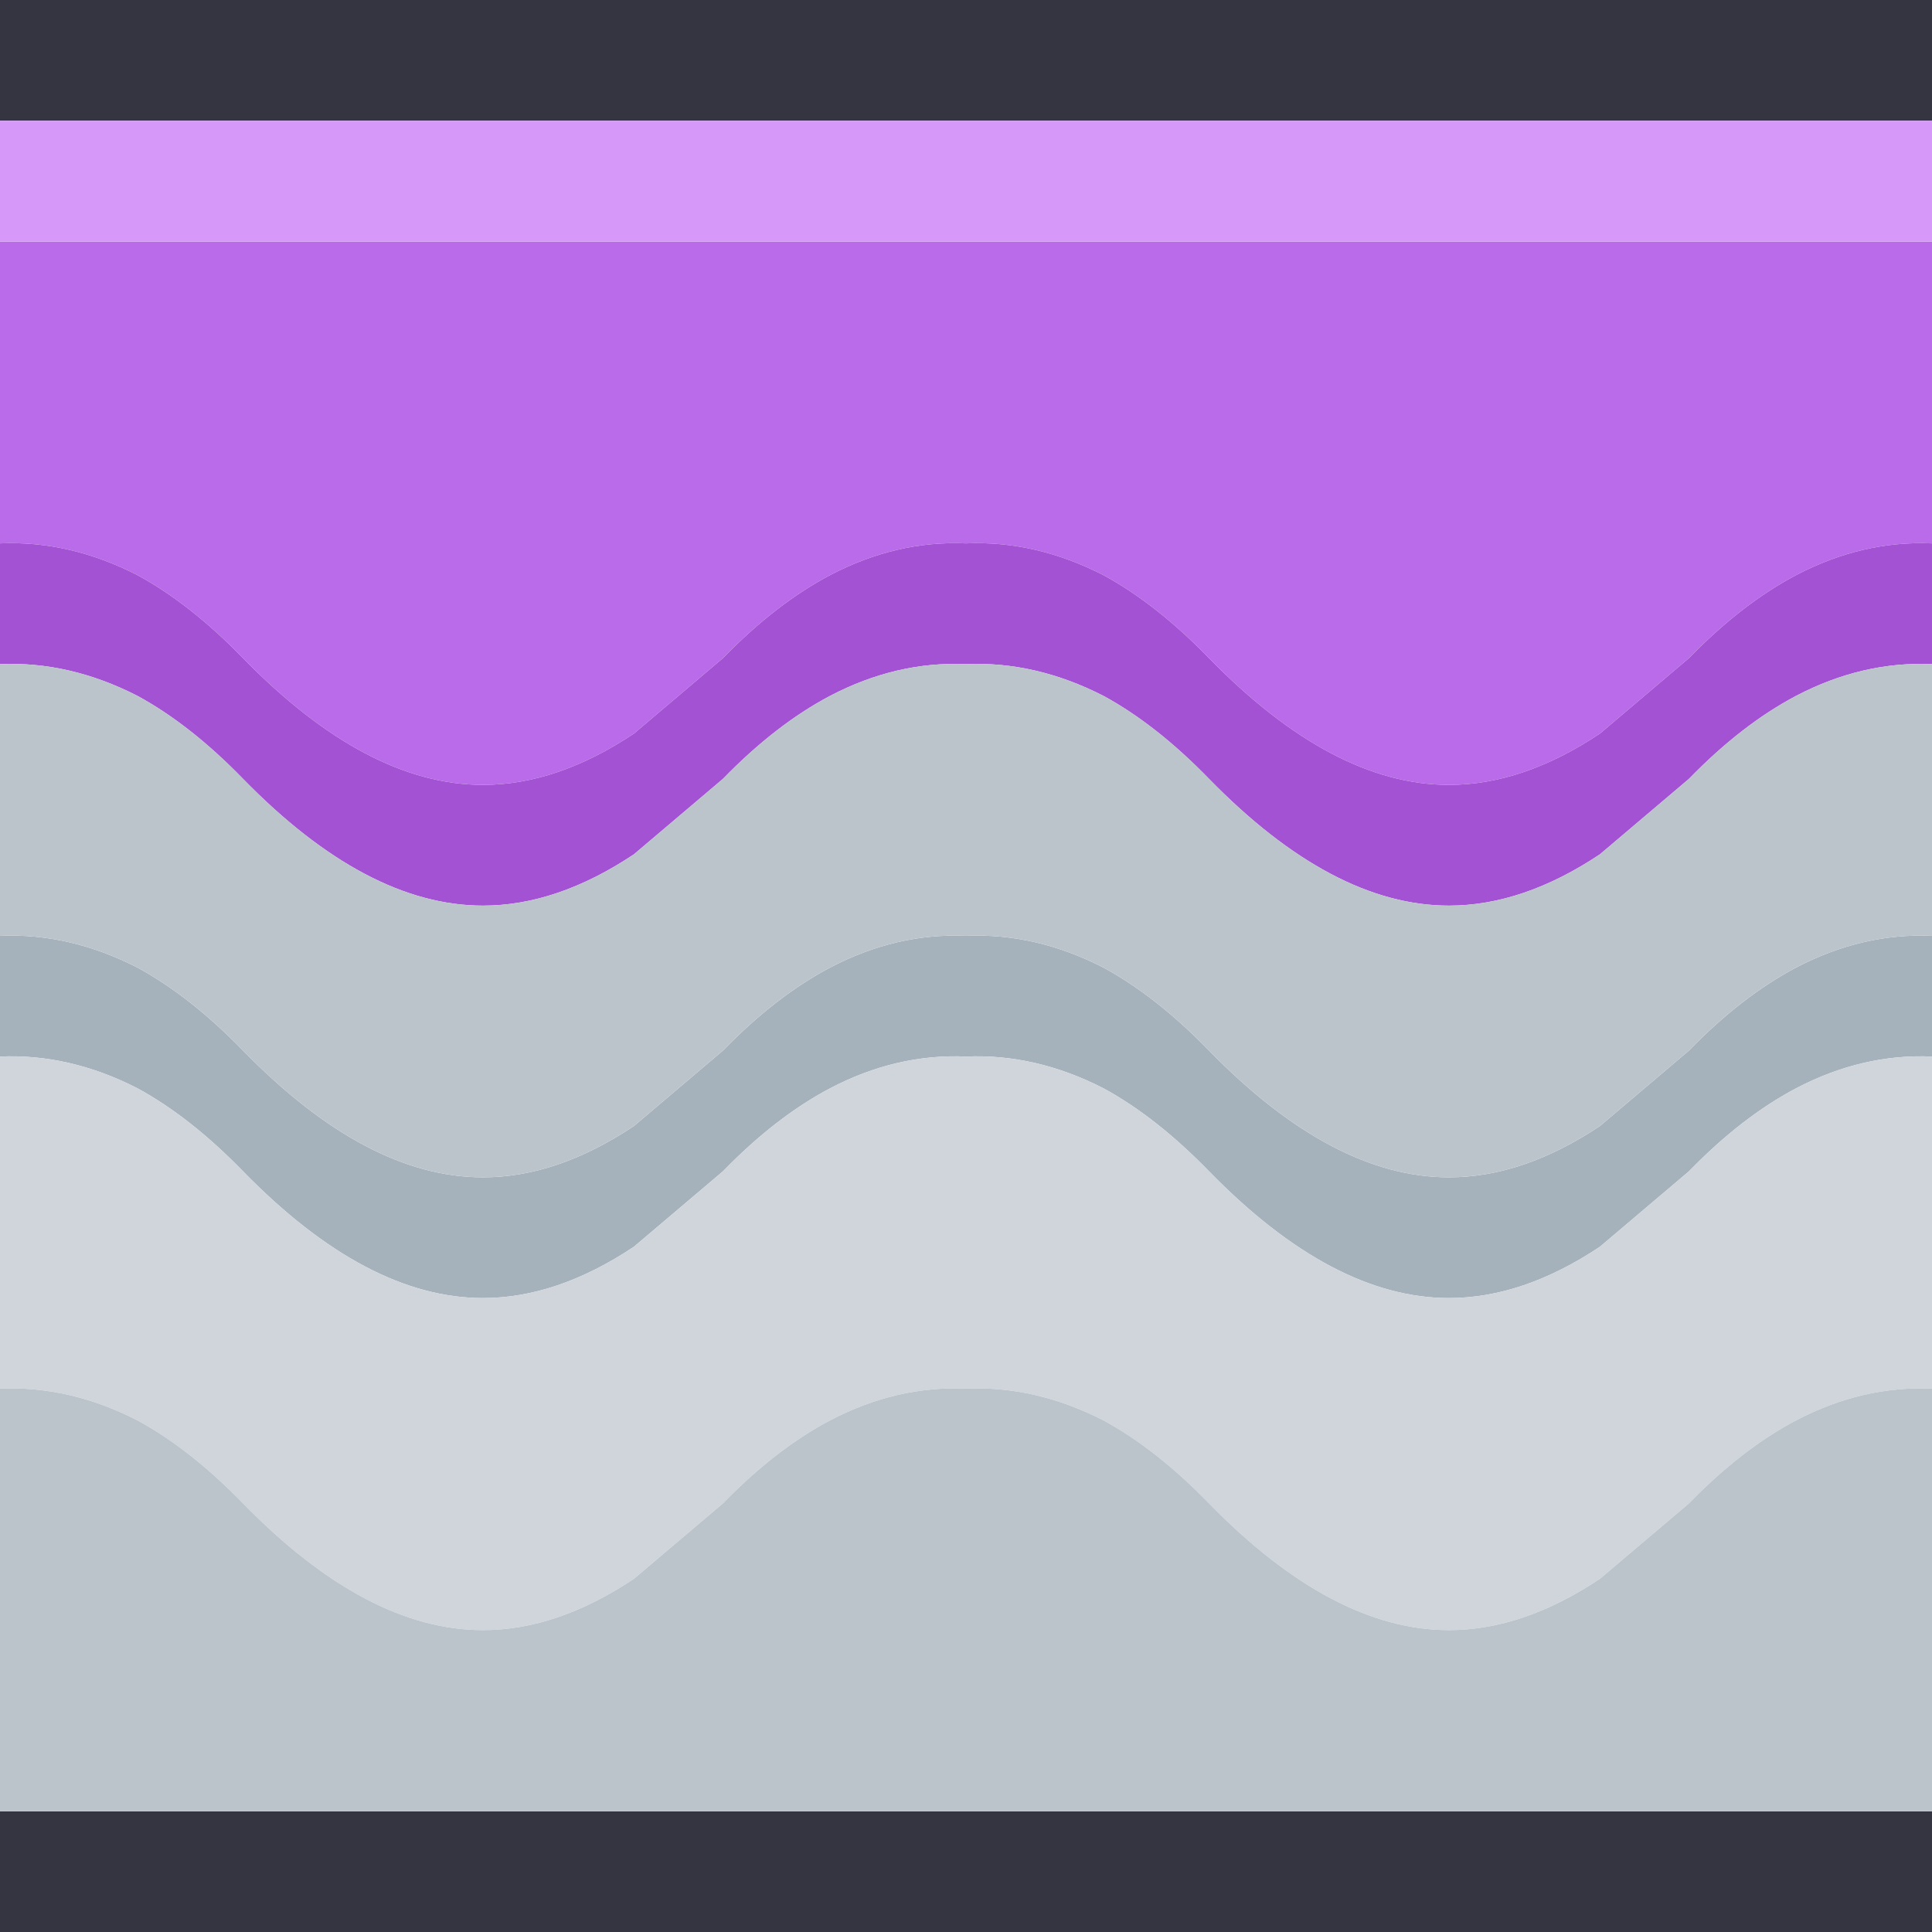 <svg width="64" height="64" xmlns="http://www.w3.org/2000/svg" xmlns:xlink="http://www.w3.org/1999/xlink">
  <defs/>
  <g>
    <path stroke="none" fill="#353541" d="M0 4 L0 0 64 0 64 4 0 4 M64 60 L64 64 0 64 0 60 64 60"/>
    <path stroke="none" fill="#BA6BE9" d="M64 8 L64 18 Q61.7 17.9 59.5 19.05 57.7 20 55.95 21.8 L53 24.3 Q50.45 26 48 26 44.15 26 40.05 21.8 38.3 20 36.55 19.05 34.3 17.9 32 18 29.7 17.9 27.5 19.05 25.7 20 23.95 21.8 L21 24.3 Q18.45 26 16 26 12.15 26 8.05 21.8 6.3 20 4.55 19.05 2.3 17.9 0 18 L0 8 64 8"/>
    <path stroke="none" fill="#A452D4" d="M64 18 L64 22 Q61.7 21.9 59.5 23.05 57.7 24 55.95 25.8 L53 28.3 Q50.45 30 48 30 44.15 30 40.05 25.8 38.3 24 36.55 23.05 34.3 21.9 32 22 29.7 21.9 27.5 23.05 25.7 24 23.95 25.8 L21 28.3 Q18.45 30 16 30 12.15 30 8.05 25.8 6.3 24 4.55 23.05 2.3 21.9 0 22 L0 18 Q2.3 17.9 4.55 19.05 6.3 20 8.05 21.8 12.15 26 16 26 18.45 26 21 24.3 L23.95 21.8 Q25.7 20 27.5 19.05 29.7 17.9 32 18 34.3 17.9 36.55 19.05 38.3 20 40.05 21.8 44.15 26 48 26 50.45 26 53 24.3 L55.95 21.8 Q57.7 20 59.5 19.05 61.7 17.9 64 18"/>
    <path stroke="none" fill="#D699FA" d="M64 4 L64 8 0 8 0 4 64 4"/>
    <path stroke="none" fill="#A6B2BB" d="M64 31 L64 35 Q61.7 34.9 59.5 36.05 57.7 37 55.95 38.8 L53 41.3 Q50.45 43 48 43 44.15 43 40.05 38.8 38.3 37 36.55 36.05 34.3 34.9 32 35 29.7 34.9 27.5 36.05 25.7 37 23.95 38.8 L21 41.3 Q18.45 43 16 43 12.15 43 8.05 38.8 6.3 37 4.55 36.05 2.3 34.9 0 35 L0 31 Q2.3 30.9 4.55 32.05 6.3 33 8.05 34.8 12.15 39 16 39 18.45 39 21 37.3 L23.95 34.8 Q25.7 33 27.5 32.05 29.7 30.9 32 31 34.3 30.9 36.55 32.05 38.3 33 40.05 34.8 44.15 39 48 39 50.45 39 53 37.3 L55.95 34.8 Q57.7 33 59.5 32.05 61.7 30.9 64 31"/>
    <path stroke="none" fill="#CFD5DA" d="M64 35 L64 46 Q61.7 45.9 59.5 47.05 57.7 48 55.95 49.8 L53 52.3 Q50.45 54 48 54 44.15 54 40.05 49.8 38.3 48 36.55 47.05 34.3 45.9 32 46 29.7 45.9 27.5 47.05 25.7 48 23.95 49.8 L21 52.3 Q18.45 54 16 54 12.15 54 8.05 49.8 6.3 48 4.55 47.05 2.3 45.9 0 46 L0 35 Q2.3 34.9 4.55 36.05 6.3 37 8.05 38.8 12.15 43 16 43 18.45 43 21 41.3 L23.95 38.8 Q25.7 37 27.5 36.05 29.7 34.9 32 35 34.3 34.9 36.55 36.05 38.3 37 40.05 38.8 44.15 43 48 43 50.45 43 53 41.3 L55.95 38.8 Q57.7 37 59.5 36.05 61.7 34.9 64 35"/>
    <path stroke="none" fill="#BBC4CB" d="M64 22 L64 31 Q61.7 30.9 59.5 32.05 57.7 33 55.95 34.8 L53 37.3 Q50.45 39 48 39 44.15 39 40.05 34.8 38.3 33 36.55 32.05 34.3 30.9 32 31 29.7 30.9 27.5 32.05 25.7 33 23.95 34.8 L21 37.3 Q18.45 39 16 39 12.15 39 8.05 34.8 6.3 33 4.55 32.05 2.3 30.9 0 31 L0 22 Q2.3 21.9 4.55 23.05 6.3 24 8.05 25.8 12.15 30 16 30 18.45 30 21 28.3 L23.95 25.8 Q25.7 24 27.5 23.05 29.7 21.9 32 22 34.3 21.9 36.55 23.05 38.3 24 40.05 25.8 44.15 30 48 30 50.45 30 53 28.3 L55.95 25.8 Q57.7 24 59.5 23.05 61.7 21.9 64 22 M64 46 L64 60 0 60 0 46 Q2.3 45.9 4.55 47.05 6.3 48 8.05 49.8 12.15 54 16 54 18.45 54 21 52.3 L23.95 49.8 Q25.7 48 27.5 47.05 29.7 45.9 32 46 34.3 45.9 36.55 47.05 38.3 48 40.05 49.8 44.15 54 48 54 50.45 54 53 52.3 L55.95 49.8 Q57.7 48 59.5 47.05 61.7 45.9 64 46"/>
  </g>
</svg>